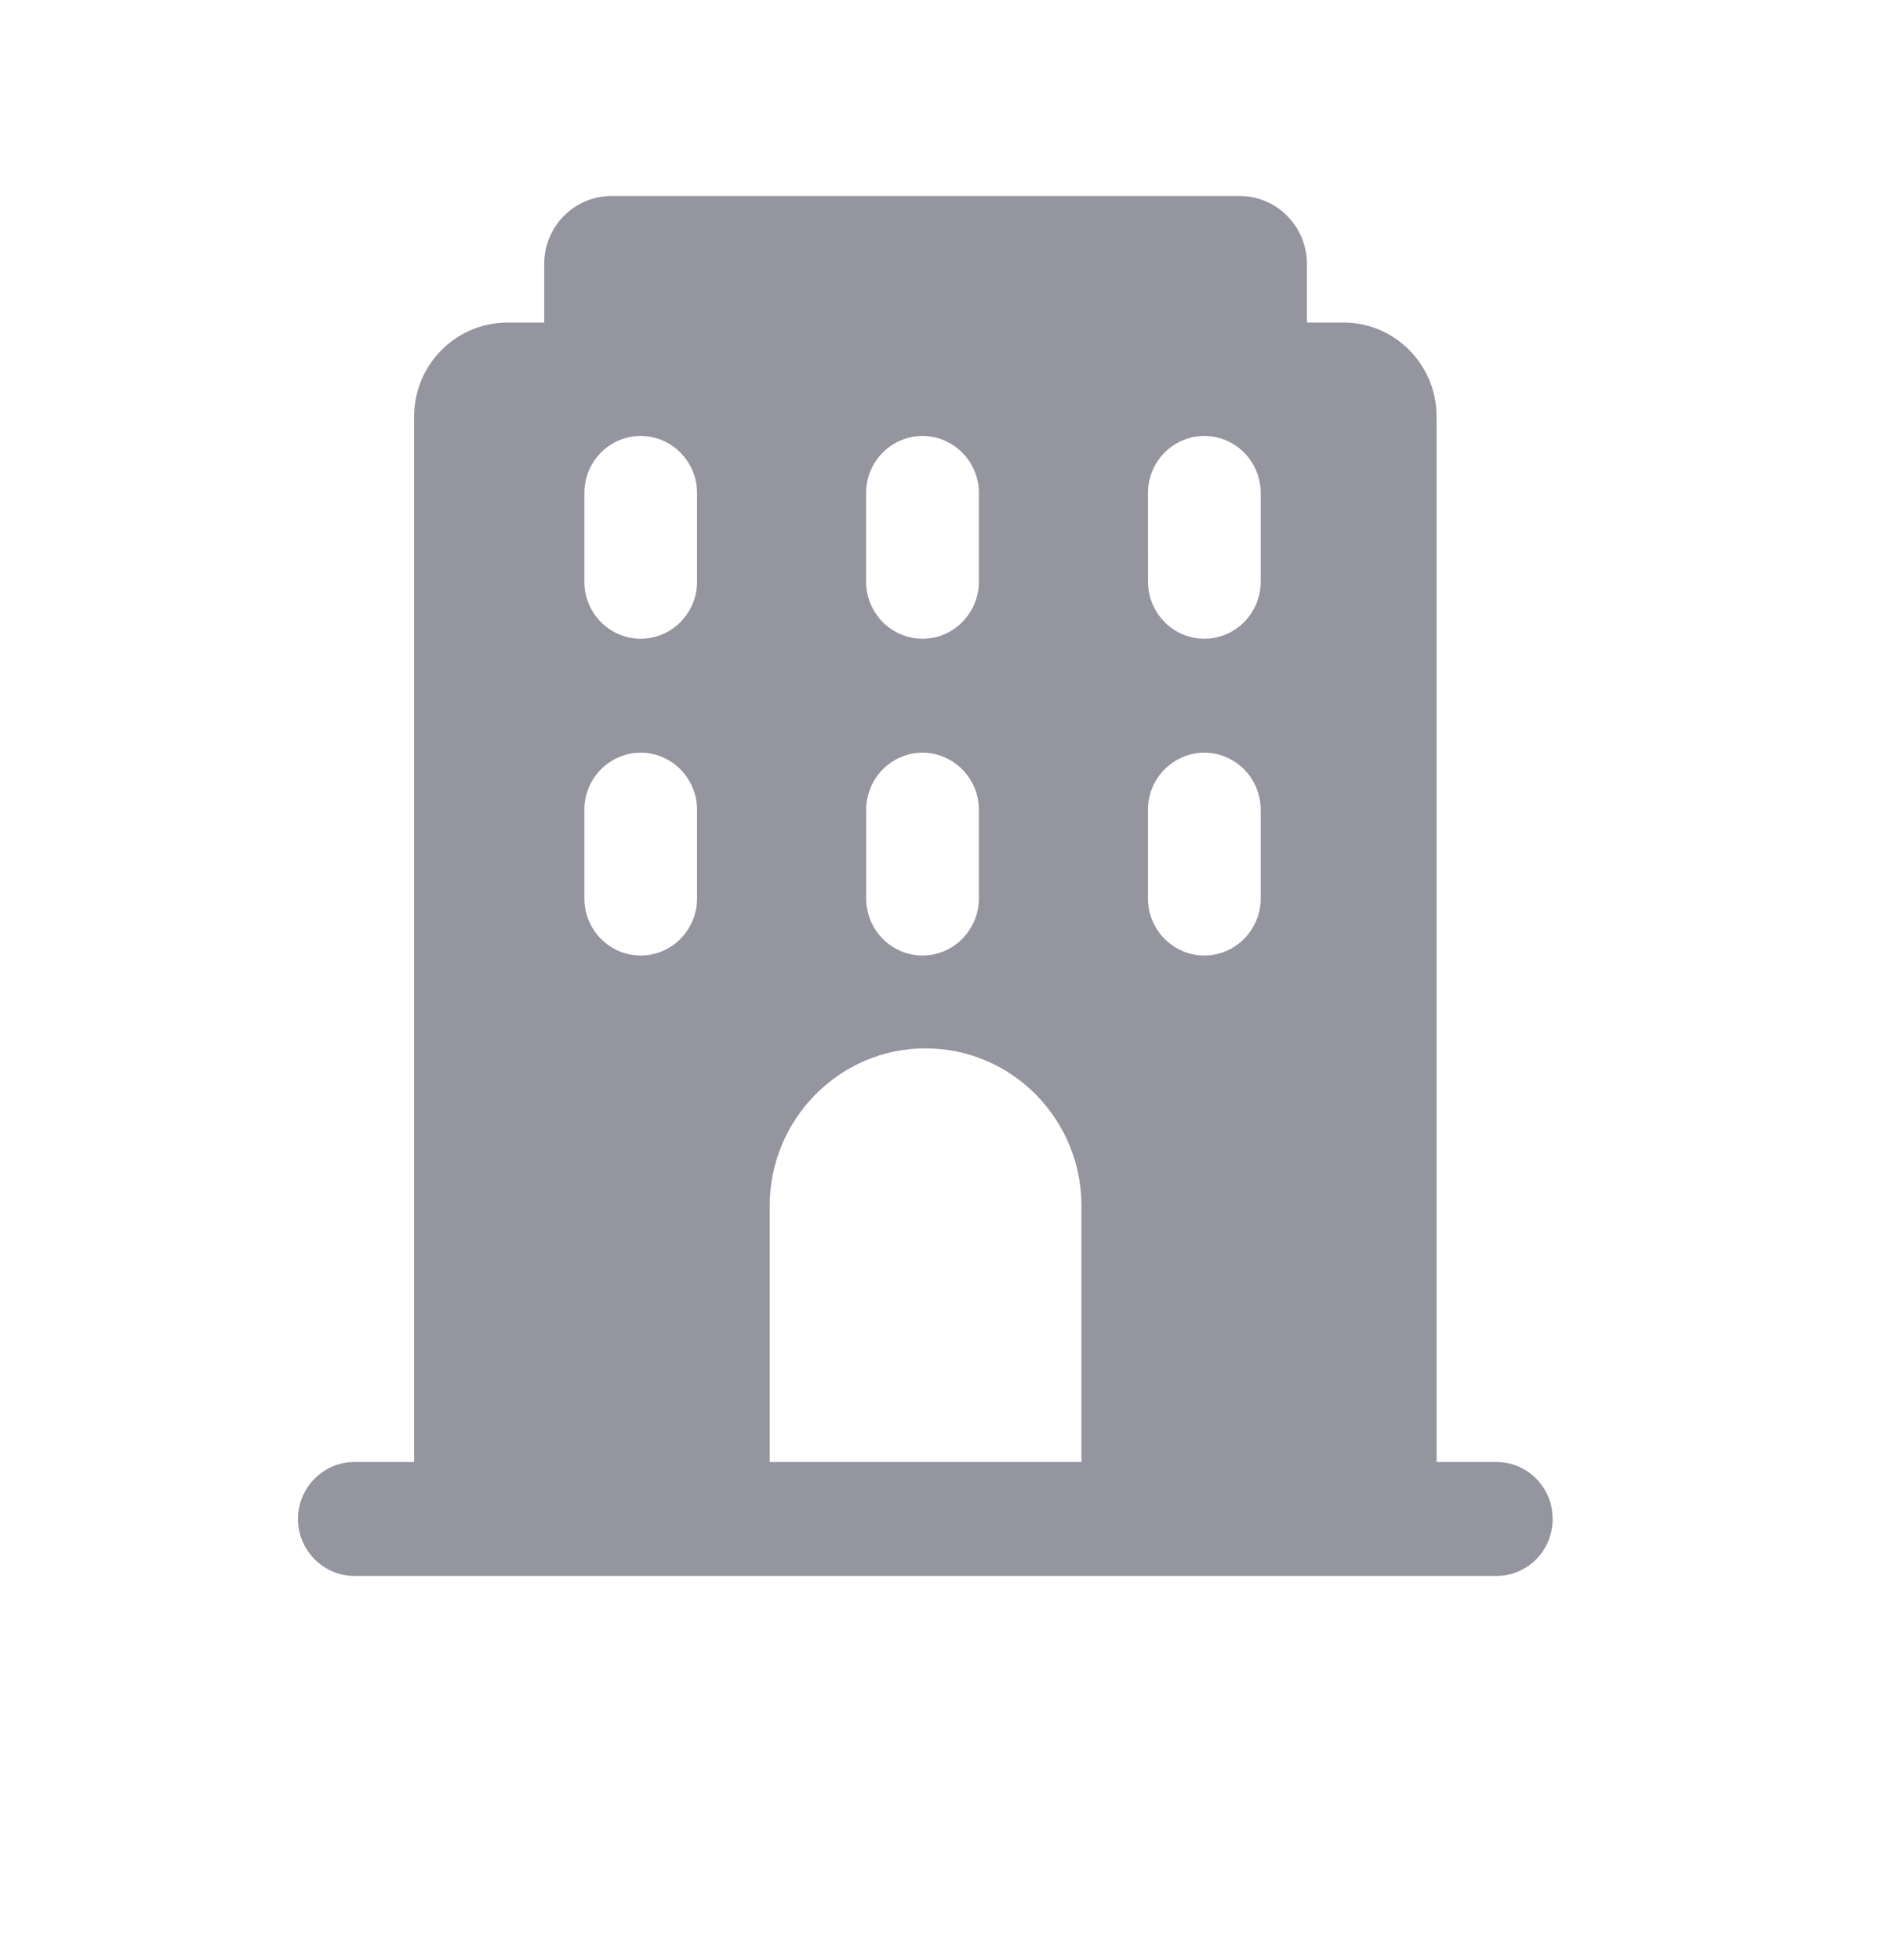 <svg width="24" height="25" viewBox="0 0 24 25" fill="none" xmlns="http://www.w3.org/2000/svg">
<path d="M19.082 18.647H18.32L18.32 5.313C18.32 4.651 17.788 4.114 17.134 4.114H16.666V3.366C16.666 2.888 16.282 2.5 15.809 2.5H7.797C7.324 2.5 6.94 2.888 6.94 3.366V4.114H6.474C5.813 4.114 5.281 4.651 5.281 5.313V18.647H4.519C4.123 18.647 3.8 18.974 3.8 19.373C3.8 19.773 4.124 20.1 4.519 20.1H19.081C19.484 20.1 19.8 19.773 19.8 19.373C19.8 18.974 19.484 18.647 19.081 18.647H19.082ZM11.764 8.147C11.369 8.147 11.045 7.82 11.045 7.42V6.286C11.045 5.887 11.369 5.56 11.764 5.56C12.159 5.56 12.483 5.887 12.483 6.286V7.42C12.483 7.82 12.159 8.147 11.764 8.147ZM12.483 10.327V11.46C12.483 11.86 12.159 12.187 11.764 12.187C11.369 12.187 11.046 11.86 11.046 11.46V10.327C11.046 9.927 11.369 9.6 11.764 9.6C12.159 9.6 12.483 9.927 12.483 10.327ZM8.17 8.147C7.775 8.147 7.452 7.82 7.452 7.42V6.286C7.452 5.887 7.775 5.56 8.17 5.56C8.566 5.56 8.889 5.887 8.889 6.286V7.42C8.889 7.82 8.566 8.147 8.17 8.147ZM8.889 10.327V11.46C8.889 11.86 8.566 12.187 8.17 12.187C7.775 12.187 7.452 11.86 7.452 11.46V10.327C7.452 9.927 7.775 9.6 8.17 9.6C8.566 9.6 8.889 9.927 8.889 10.327ZM16.077 6.286V7.42C16.077 7.82 15.754 8.147 15.358 8.147C14.963 8.147 14.64 7.82 14.64 7.42L14.639 6.286C14.639 5.887 14.963 5.56 15.358 5.56C15.754 5.56 16.077 5.887 16.077 6.286ZM14.639 10.327C14.639 9.927 14.963 9.6 15.358 9.6C15.754 9.6 16.077 9.927 16.077 10.327V11.46C16.077 11.86 15.753 12.187 15.358 12.187C14.963 12.187 14.639 11.86 14.639 11.46V10.327ZM9.816 18.647V15.377C9.816 14.273 10.708 13.371 11.8 13.371C12.913 13.371 13.791 14.283 13.791 15.377V18.647H9.816Z" fill="#94959E"/>
</svg>
